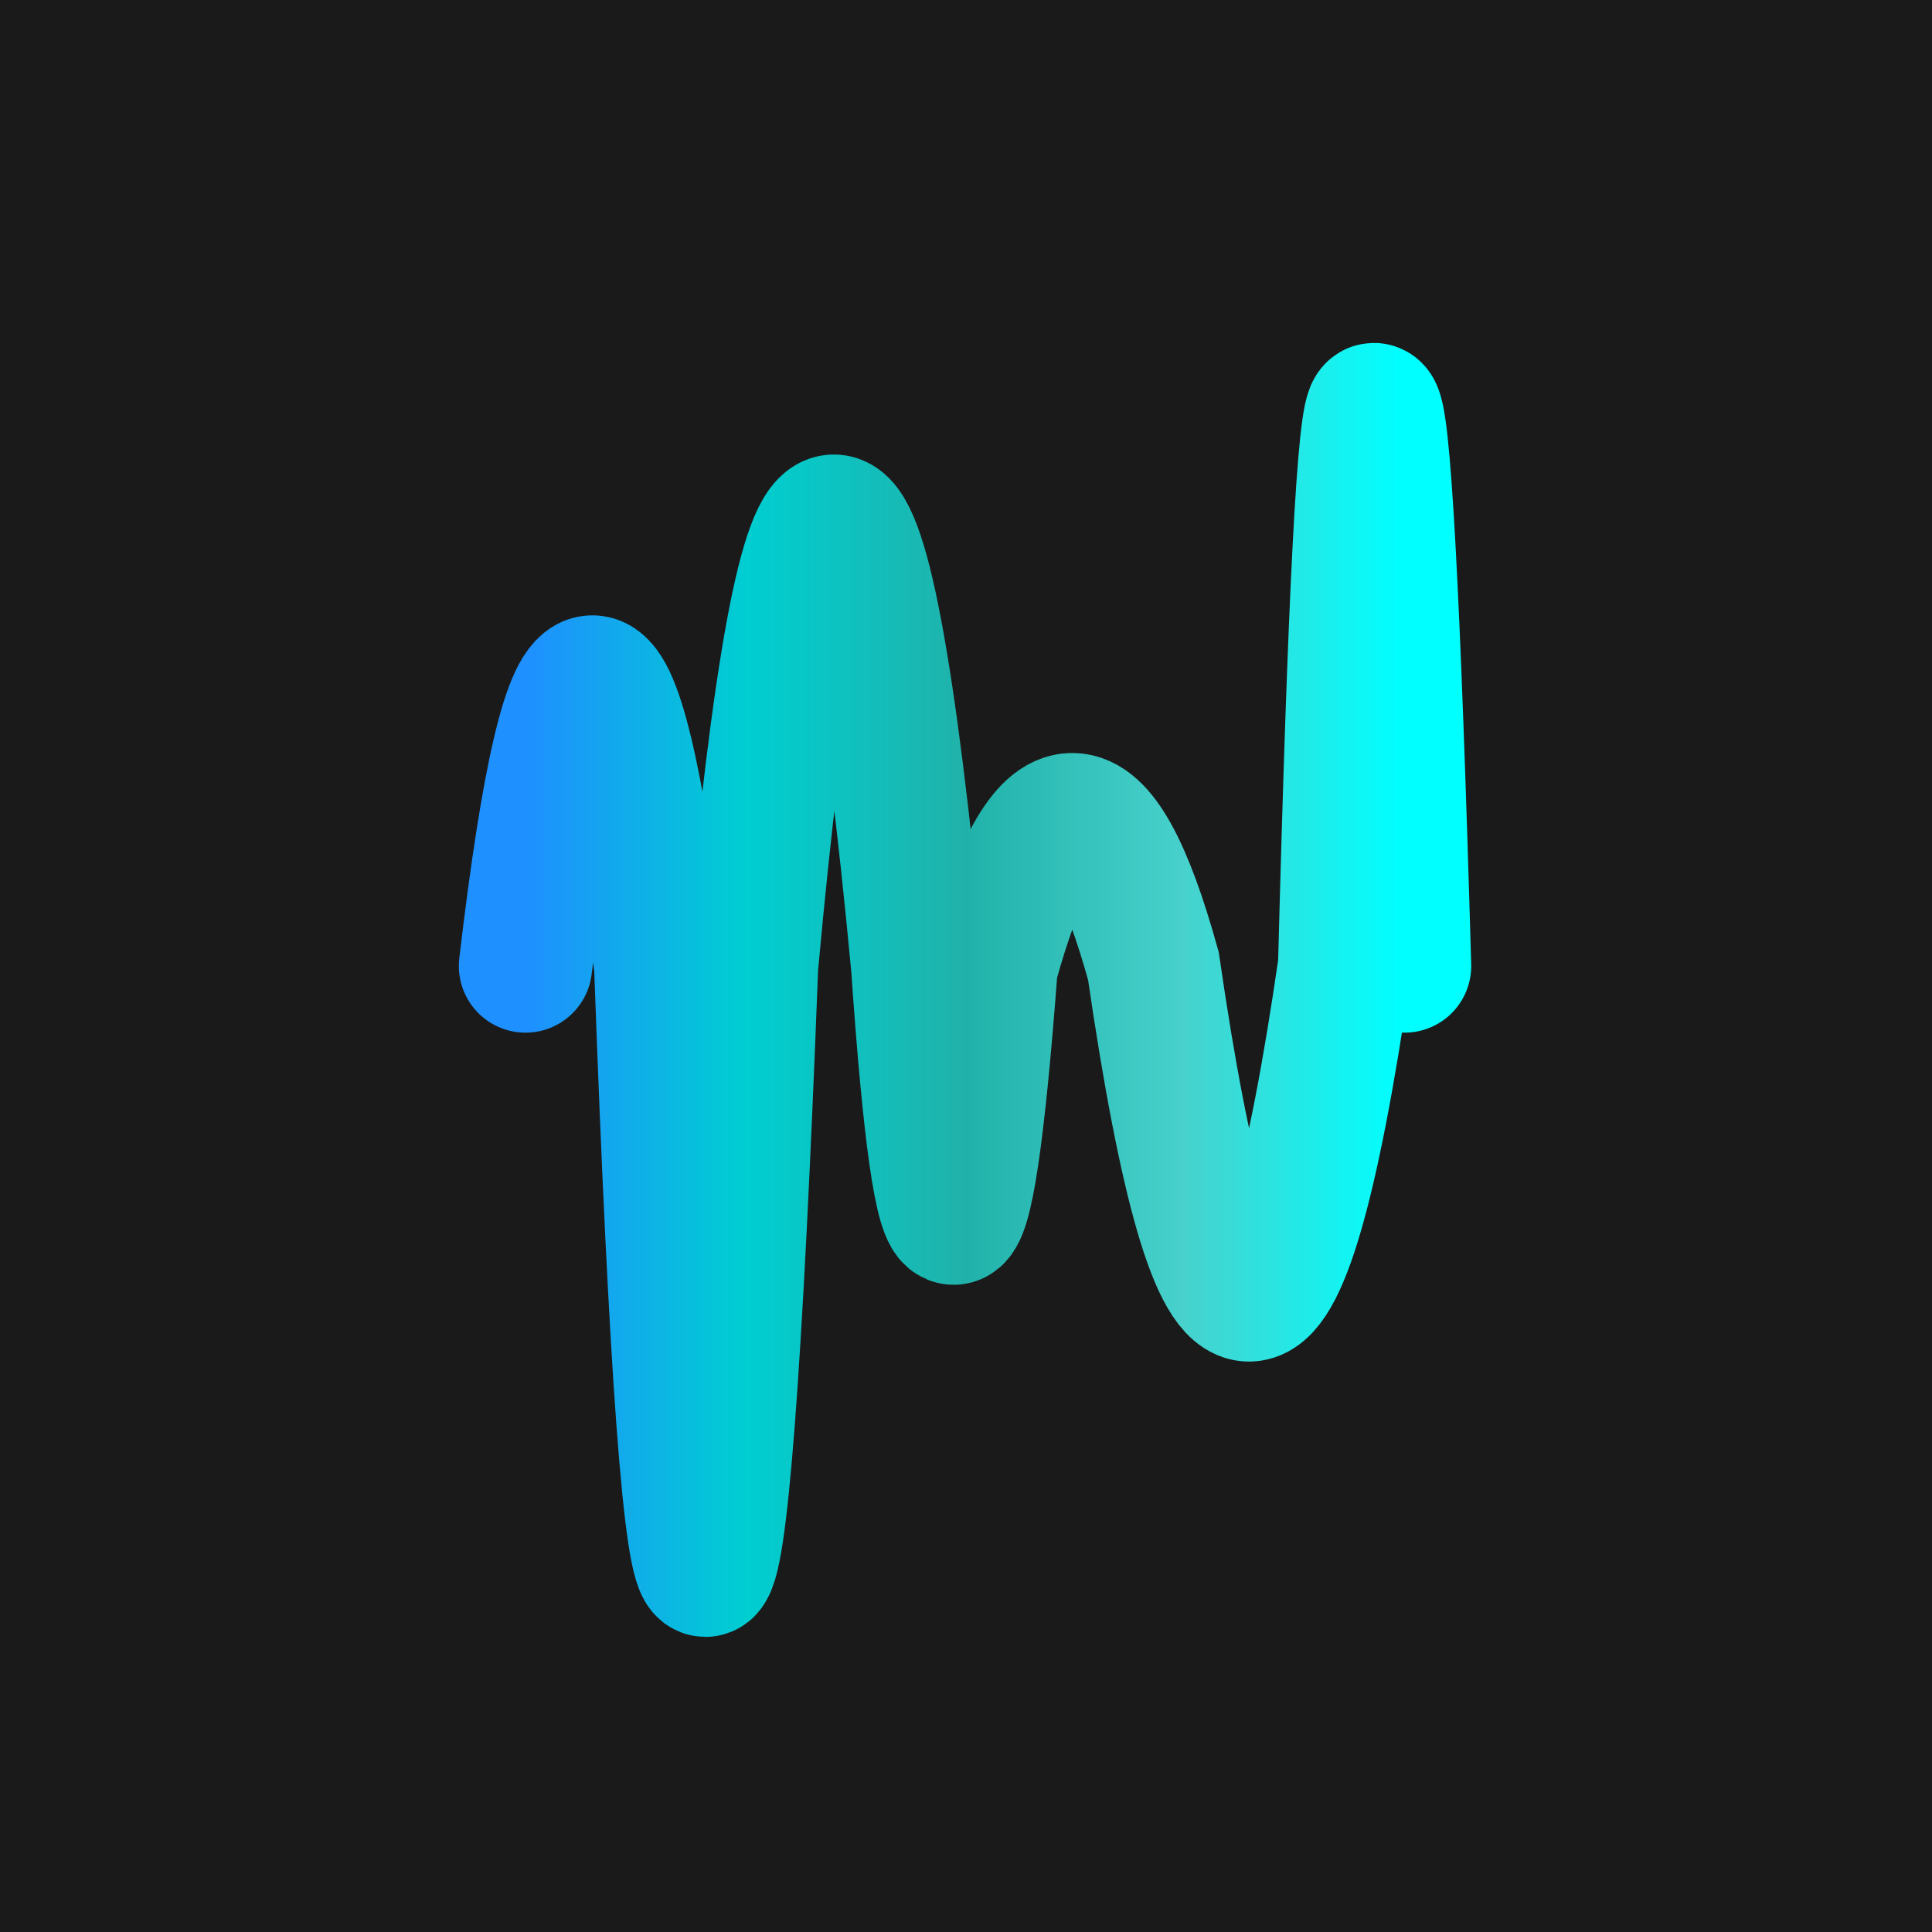 <svg width='1000' height='1000' viewBox='0 0 1000 1000' xmlns='http://www.w3.org/2000/svg'>
<rect width="100%" height="100%" fill="#1a1a1a"/>
<path d="M 272,500 C 295,304 318, 304 342,500 C 357,917 373, 917 389,500 C 417,193 446, 193 475,500 C 487,674 500, 674 513,500 C 541,399 569, 399 597,500 C 630,727 663, 727 696,500 C 706,116 716, 116 727,500 " stroke-width="69" fill="none" stroke="url(#gradient)" stroke-linecap="round"/>
<linearGradient id="gradient" x1="0%" y1="0%" x2="100%" y2="0%">
<stop offset="0.00%" stop-color="rgb(30, 144, 255)"/>
<stop offset="25.00%" stop-color="rgb(0, 206, 209)"/>
<stop offset="50.00%" stop-color="rgb(32, 178, 170)"/>
<stop offset="75.00%" stop-color="rgb(72, 209, 204)"/>
<stop offset="100.0%" stop-color="rgb(0, 255, 255)"/>
</linearGradient>

</svg>
